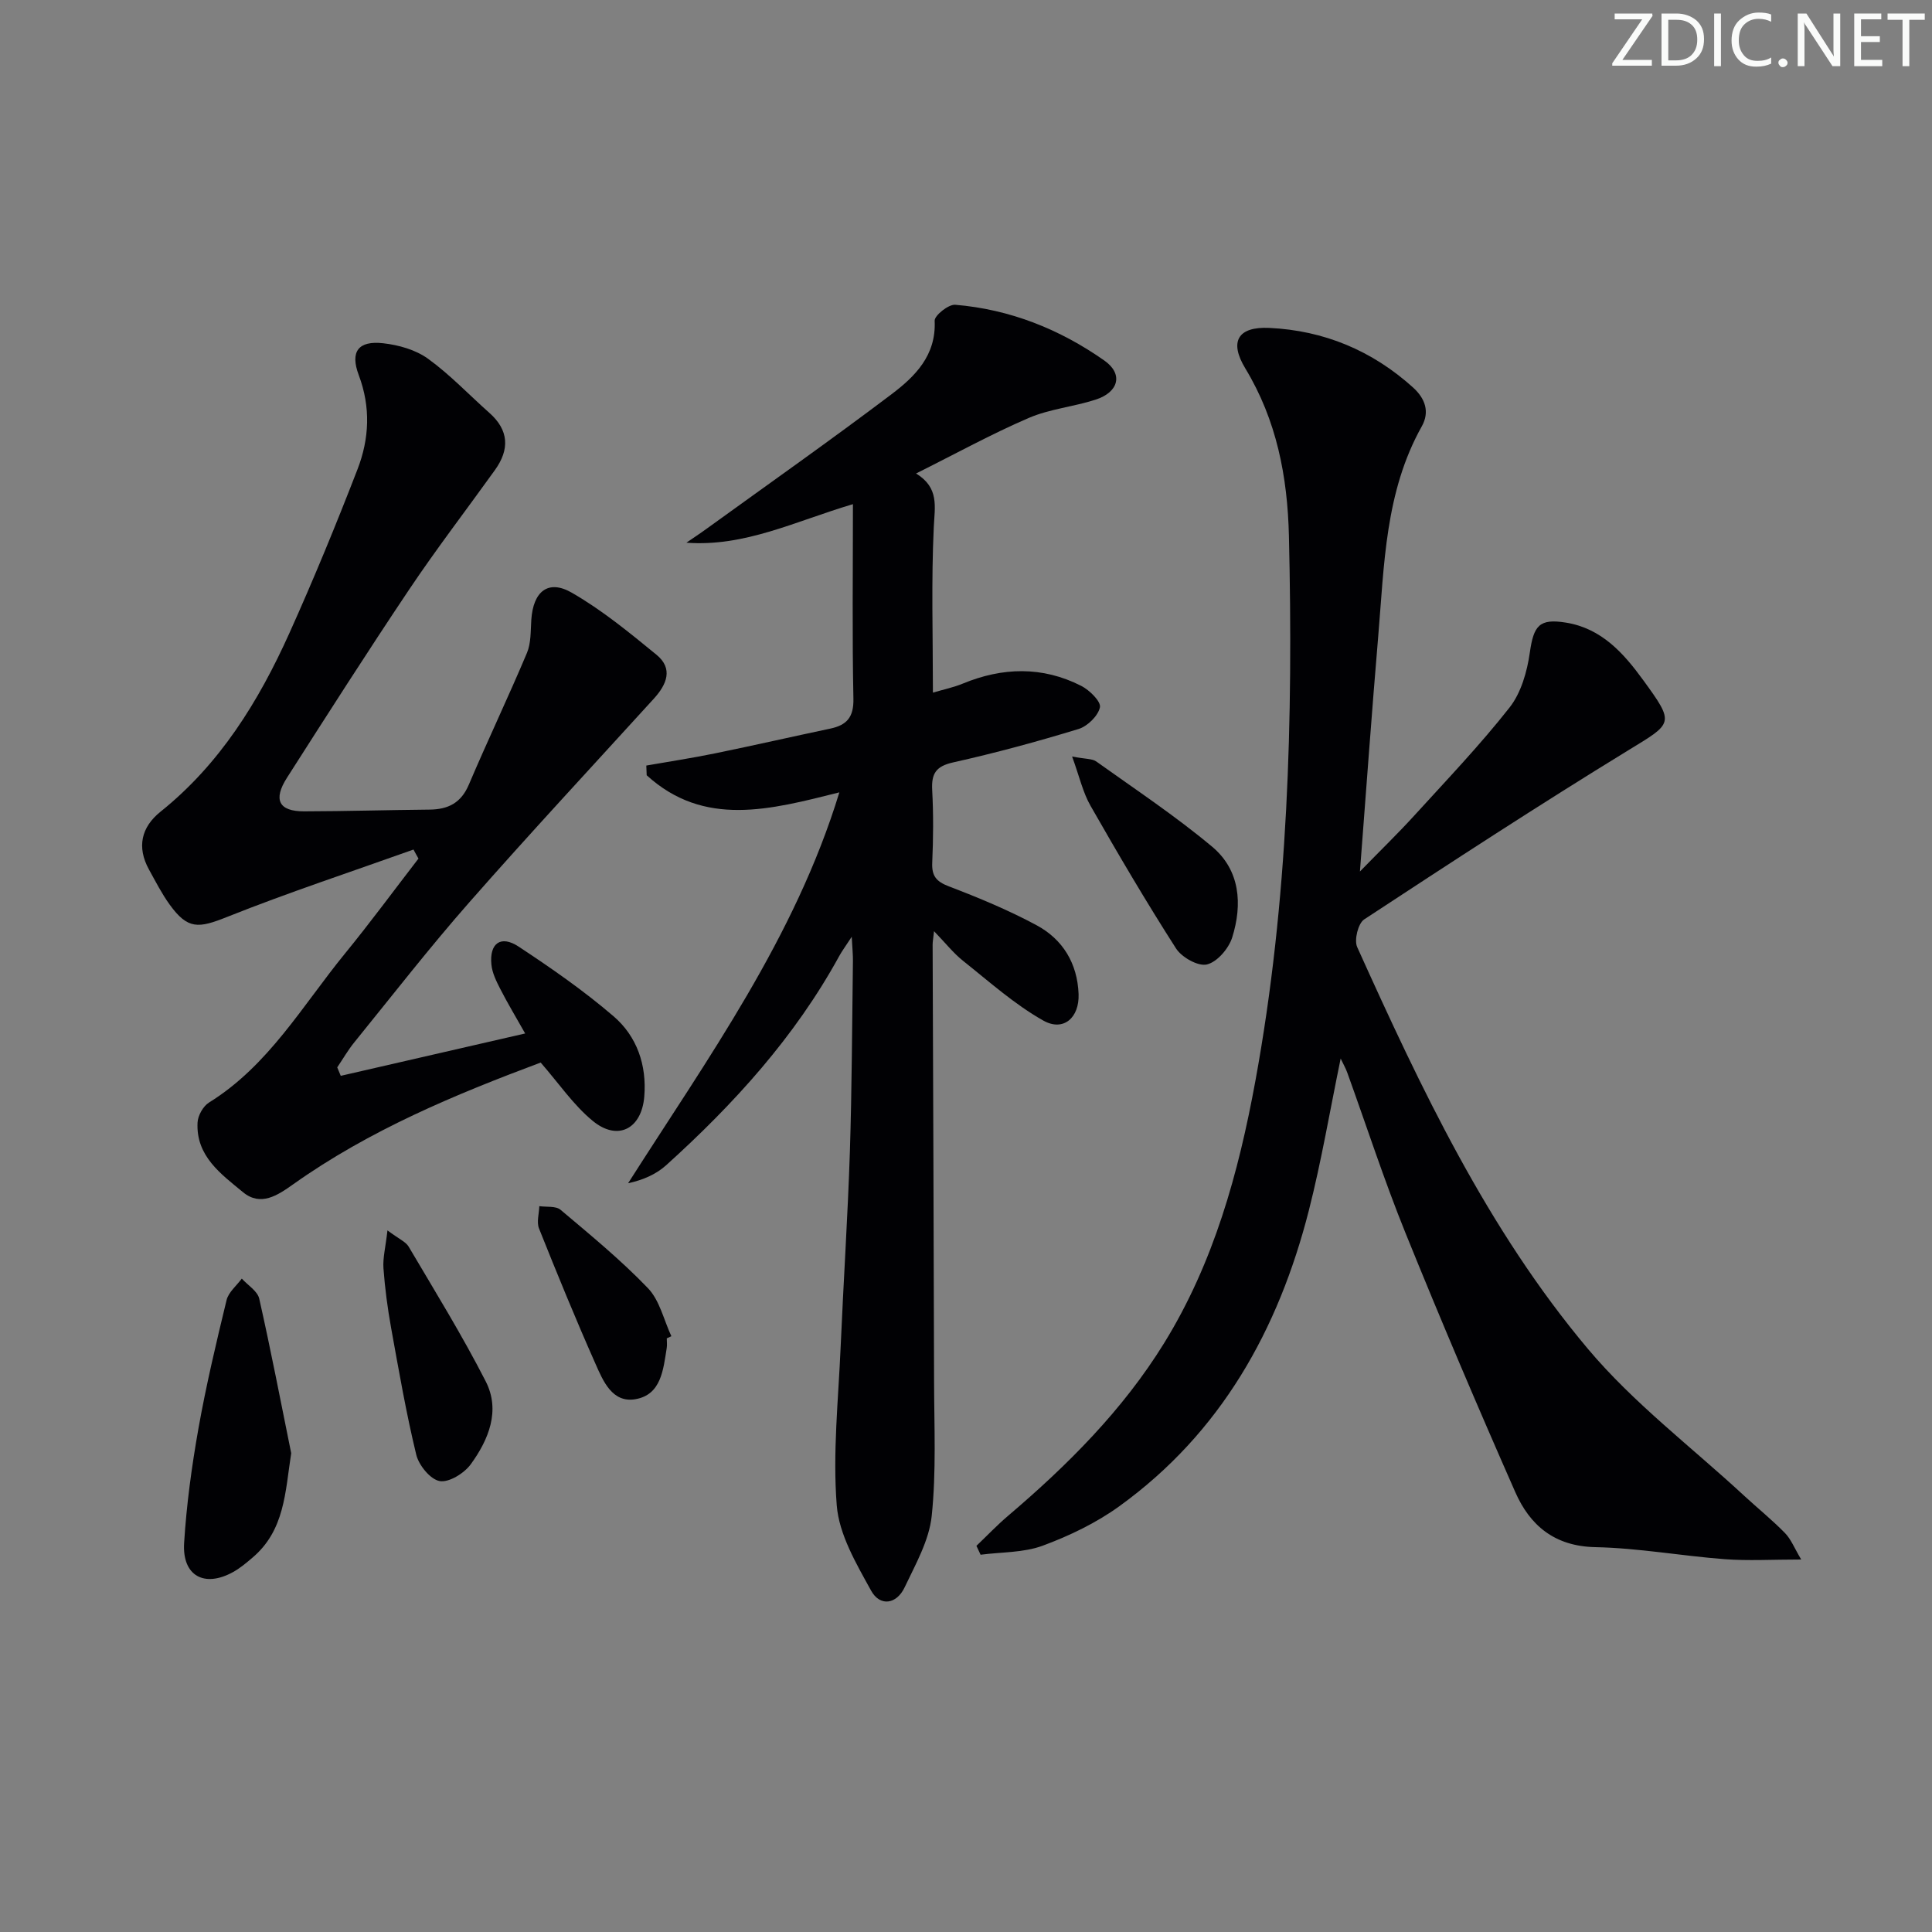<svg enable-background="new 0 0 400 400" viewBox="0 0 400 400" xmlns="http://www.w3.org/2000/svg"><rect x="0" y="0" width="400" height="400" fill="#808080" stroke="none"/><g fill="#fafbfa"><path d="m342.2 3.2-6.3 9.2h6.1v1.2h-8.2v-.5l6.2-9.1h-5.7v-1.2h7.8v.4z"/><path d="m344 13.7v-10.9h3.1c1.6 0 3 .5 4.1 1.4 1.1 1 1.6 2.2 1.6 3.9s-.5 3-1.6 4-2.5 1.5-4.2 1.5h-3zm1.4-9.6v8.4h1.6c1.4 0 2.5-.4 3.2-1.1.8-.8 1.2-1.8 1.2-3.2s-.4-2.4-1.2-3.1-1.8-1-3.1-1z"/><path d="m356.3 2.8v10.9h-1.4v-10.9z"/><path d="m366.6 13.2c-.8.4-1.8.6-3 .6-1.6 0-2.8-.5-3.7-1.5s-1.4-2.3-1.4-3.9c0-1.7.5-3.2 1.6-4.2s2.4-1.6 4-1.6c1 0 1.9.1 2.6.4v1.5c-.8-.4-1.6-.6-2.6-.6-1.2 0-2.2.4-3 1.2s-1.1 1.9-1.1 3.3c0 1.3.4 2.3 1.1 3.1s1.6 1.1 2.8 1.1c1.1 0 2-.2 2.8-.7v1.3z"/><path d="m368.2 13c0-.3.1-.5.3-.6.2-.2.4-.3.6-.3.3 0 .5.1.7.3s.3.4.3.6-.1.5-.3.6c-.2.2-.4.3-.7.3s-.5-.1-.6-.3c-.2-.2-.3-.4-.3-.6z"/><path d="m381.1 13.7h-1.7l-5.5-8.4c-.2-.2-.3-.5-.4-.7 0 .2.1.8.1 1.5v7.6h-1.4v-10.9h1.8l5.3 8.3c.3.4.4.6.4.8 0-.3-.1-.8-.1-1.6v-7.5h1.4v10.9z"/><path d="m389.7 13.7h-5.8v-10.9h5.6v1.2h-4.2v3.5h3.9v1.2h-3.9v3.7h4.4z"/><path d="m398.4 4.1h-3.1v9.6h-1.4v-9.6h-3.1v-1.3h7.7v1.3z"/></g><path d="m372.92 322.88c-6.03 0-10.97.3-15.86-.07-8.94-.68-17.84-2.31-26.78-2.49-8.43-.18-13.52-4.49-16.56-11.4-7.84-17.78-15.45-35.66-22.74-53.67-4.42-10.91-8.05-22.14-12.06-33.22-.32-.89-.81-1.72-1.35-2.87-2.23 10.79-3.98 21.23-6.59 31.46-6.3 24.69-18.19 46.03-39.25 61.24-4.78 3.45-10.31 6.11-15.85 8.16-3.98 1.47-8.55 1.3-12.86 1.87-.29-.61-.57-1.23-.86-1.84 2.17-2.07 4.25-4.26 6.53-6.2 12.36-10.51 23.78-21.92 32.34-35.79 10.27-16.65 15.38-35.17 18.88-54.24 6.84-37.33 7.83-75 6.95-112.81-.29-12.33-2.54-24.02-9.04-34.75-3.37-5.56-1.52-8.67 4.96-8.37 11.34.53 21.31 4.69 29.78 12.34 2.53 2.29 3.48 5.06 1.8 8.05-7.61 13.58-7.76 28.67-9.02 43.53-1.33 15.67-2.45 31.36-3.78 48.62 4.4-4.51 7.9-7.9 11.18-11.5 6.72-7.38 13.64-14.62 19.8-22.45 2.39-3.04 3.63-7.42 4.19-11.35.8-5.6 1.93-7.13 7.51-6.22 7.34 1.19 11.91 6.32 15.96 11.89 6.63 9.11 6.2 8.86-3.18 14.6-18.42 11.28-36.52 23.09-54.58 34.95-1.26.83-2.11 4.27-1.45 5.73 13.22 29.28 26.96 58.43 47.77 83.19 9.45 11.24 21.46 20.33 32.32 30.38 2.81 2.6 5.8 5.01 8.47 7.74 1.26 1.28 1.96 3.13 3.37 5.49z" fill="#010104"/><path d="m173.78 164.05c-14.35 3.6-27.99 7.3-39.89-3.54-.03-.67-.05-1.34-.08-2.01 4.76-.83 9.53-1.56 14.26-2.53 7.96-1.63 15.88-3.44 23.83-5.12 3.41-.72 4.87-2.35 4.79-6.18-.27-13.12-.1-26.24-.1-40.29-12.05 3.58-22.39 8.87-34.48 7.98 1.39-.96 2.8-1.88 4.16-2.87 12.79-9.25 25.7-18.34 38.29-27.85 4.87-3.68 9.3-8.04 8.95-15.23-.05-1.09 2.87-3.43 4.26-3.31 11.33.94 21.65 5.06 30.89 11.56 3.92 2.76 2.98 6.51-1.79 8.07-4.57 1.49-9.54 1.93-13.9 3.81-7.73 3.33-15.13 7.41-23.31 11.49 4.83 2.96 3.87 6.83 3.67 11.09-.53 11.13-.18 22.3-.18 34.28 2.31-.68 4.3-1.09 6.14-1.85 8.27-3.42 16.52-3.64 24.56.45 1.72.87 4.13 3.25 3.88 4.44-.38 1.78-2.58 3.93-4.45 4.5-8.56 2.61-17.21 4.96-25.95 6.91-3.58.8-4.51 2.33-4.33 5.73.27 4.99.23 10 .01 14.99-.13 2.79.82 3.94 3.46 4.95 6.18 2.36 12.35 4.92 18.16 8.05 5.42 2.92 8.44 7.9 8.68 14.24.18 4.88-3.12 7.84-7.3 5.49-5.97-3.36-11.21-8.07-16.62-12.37-2-1.59-3.61-3.66-6.01-6.14-.17 1.6-.29 2.2-.29 2.8.1 30.16.24 60.32.3 90.48.02 9.27.47 18.61-.49 27.79-.53 5.07-3.34 10-5.6 14.77-1.67 3.54-5.1 4.05-6.95.69-3.06-5.56-6.63-11.59-7.11-17.65-.86-10.87.34-21.91.81-32.88.58-13.46 1.47-26.91 1.91-40.37.42-13.14.45-26.3.63-39.45.02-1.28-.12-2.56-.25-5.02-1.3 1.99-2.03 2.97-2.61 4.03-9.16 16.72-21.78 30.59-35.8 43.26-2.05 1.85-4.69 3.04-7.89 3.74 16.52-25.94 34.52-50.79 43.74-80.93z" fill="#010104"/><path d="m85.61 175.89c-12.9 4.61-25.93 8.9-38.64 13.97-5.89 2.35-8.09 2.61-11.84-2.57-1.64-2.27-2.93-4.81-4.29-7.27-2.55-4.64-1.6-8.77 2.41-11.98 12.29-9.85 20.29-22.82 26.63-36.88 5.04-11.19 9.71-22.55 14.14-34 2.44-6.31 2.76-12.85.26-19.49-1.85-4.9-.08-7.19 5.08-6.6 3.19.36 6.69 1.35 9.24 3.19 4.56 3.29 8.48 7.46 12.71 11.21 4.08 3.61 4.22 7.59 1.16 11.85-5.92 8.25-12.11 16.31-17.76 24.74-8.62 12.85-16.95 25.9-25.28 38.94-2.94 4.59-1.7 6.99 3.52 6.98 8.66-.02 17.32-.28 25.99-.36 3.83-.04 6.51-1.37 8.12-5.15 3.89-9.15 8.18-18.13 12.04-27.29.86-2.05.75-4.54.9-6.84.38-5.87 3.48-8.45 8.38-5.63 6.25 3.59 11.93 8.26 17.54 12.85 3.5 2.87 2.13 6.14-.53 9.07-12.77 14.03-25.7 27.93-38.22 42.18-8.24 9.37-15.91 19.25-23.78 28.95-1.33 1.63-2.39 3.48-3.57 5.23.24.58.48 1.16.73 1.75 12.51-2.87 25.01-5.75 38.18-8.77-1.85-3.28-3.6-6.18-5.14-9.19-.82-1.6-1.68-3.33-1.85-5.07-.44-4.42 1.94-6.16 5.63-3.73 6.78 4.47 13.5 9.14 19.65 14.42 4.85 4.16 6.91 10.1 6.37 16.65-.56 6.69-5.5 9.27-10.67 5.02-4.01-3.3-7.04-7.8-10.78-12.08-17.62 6.59-35.38 13.94-51.23 25.2-3.24 2.3-6.74 4.66-10.4 1.64-4.55-3.76-9.76-7.46-9.41-14.41.07-1.45 1.15-3.39 2.37-4.15 12.31-7.63 19.33-20.04 28.13-30.82 5.25-6.42 10.17-13.12 15.24-19.69-.38-.65-.7-1.26-1.03-1.87z" fill="#010104"/><path d="m60.29 300.87c-1.26 8.08-1.31 15.97-8.07 21.67-1.26 1.07-2.55 2.16-3.99 2.95-5.93 3.27-10.53.77-10.11-6.03.49-7.91 1.57-15.82 2.95-23.62 1.59-8.95 3.69-17.82 5.84-26.67.4-1.64 2.07-2.98 3.15-4.45 1.24 1.37 3.25 2.58 3.61 4.15 2.4 10.62 4.45 21.32 6.62 32z" fill="#010104"/><path d="m221.97 156.63c2.85.55 4.17.43 4.99 1.02 8.08 5.77 16.39 11.29 24 17.65 5.8 4.85 6.31 11.93 4.15 18.8-.72 2.29-3.11 5.07-5.23 5.58-1.82.44-5.22-1.47-6.4-3.32-6.18-9.64-11.99-19.53-17.67-29.48-1.61-2.79-2.32-6.08-3.84-10.25z" fill="#010104"/><path d="m80.22 254.74c2.39 1.79 3.79 2.35 4.39 3.37 5.44 9.22 11.08 18.35 15.95 27.88 3.1 6.06.6 12.09-3.1 17.18-1.36 1.86-4.5 3.81-6.43 3.47s-4.32-3.27-4.85-5.46c-2.1-8.67-3.62-17.49-5.21-26.28-.73-4.07-1.28-8.2-1.58-12.32-.15-2.13.43-4.31.83-7.84z" fill="#010104"/><path d="m138.05 277.09c0 .67.09 1.34-.01 1.99-.72 4.45-1.12 9.69-6.49 10.61-4.79.82-6.69-3.77-8.27-7.35-4.1-9.24-7.93-18.6-11.68-27.99-.53-1.33.01-3.08.06-4.63 1.49.22 3.41-.07 4.39.75 6.2 5.23 12.5 10.4 18.1 16.23 2.43 2.53 3.28 6.58 4.85 9.95-.33.15-.64.3-.95.44z" fill="#010104"/></svg>